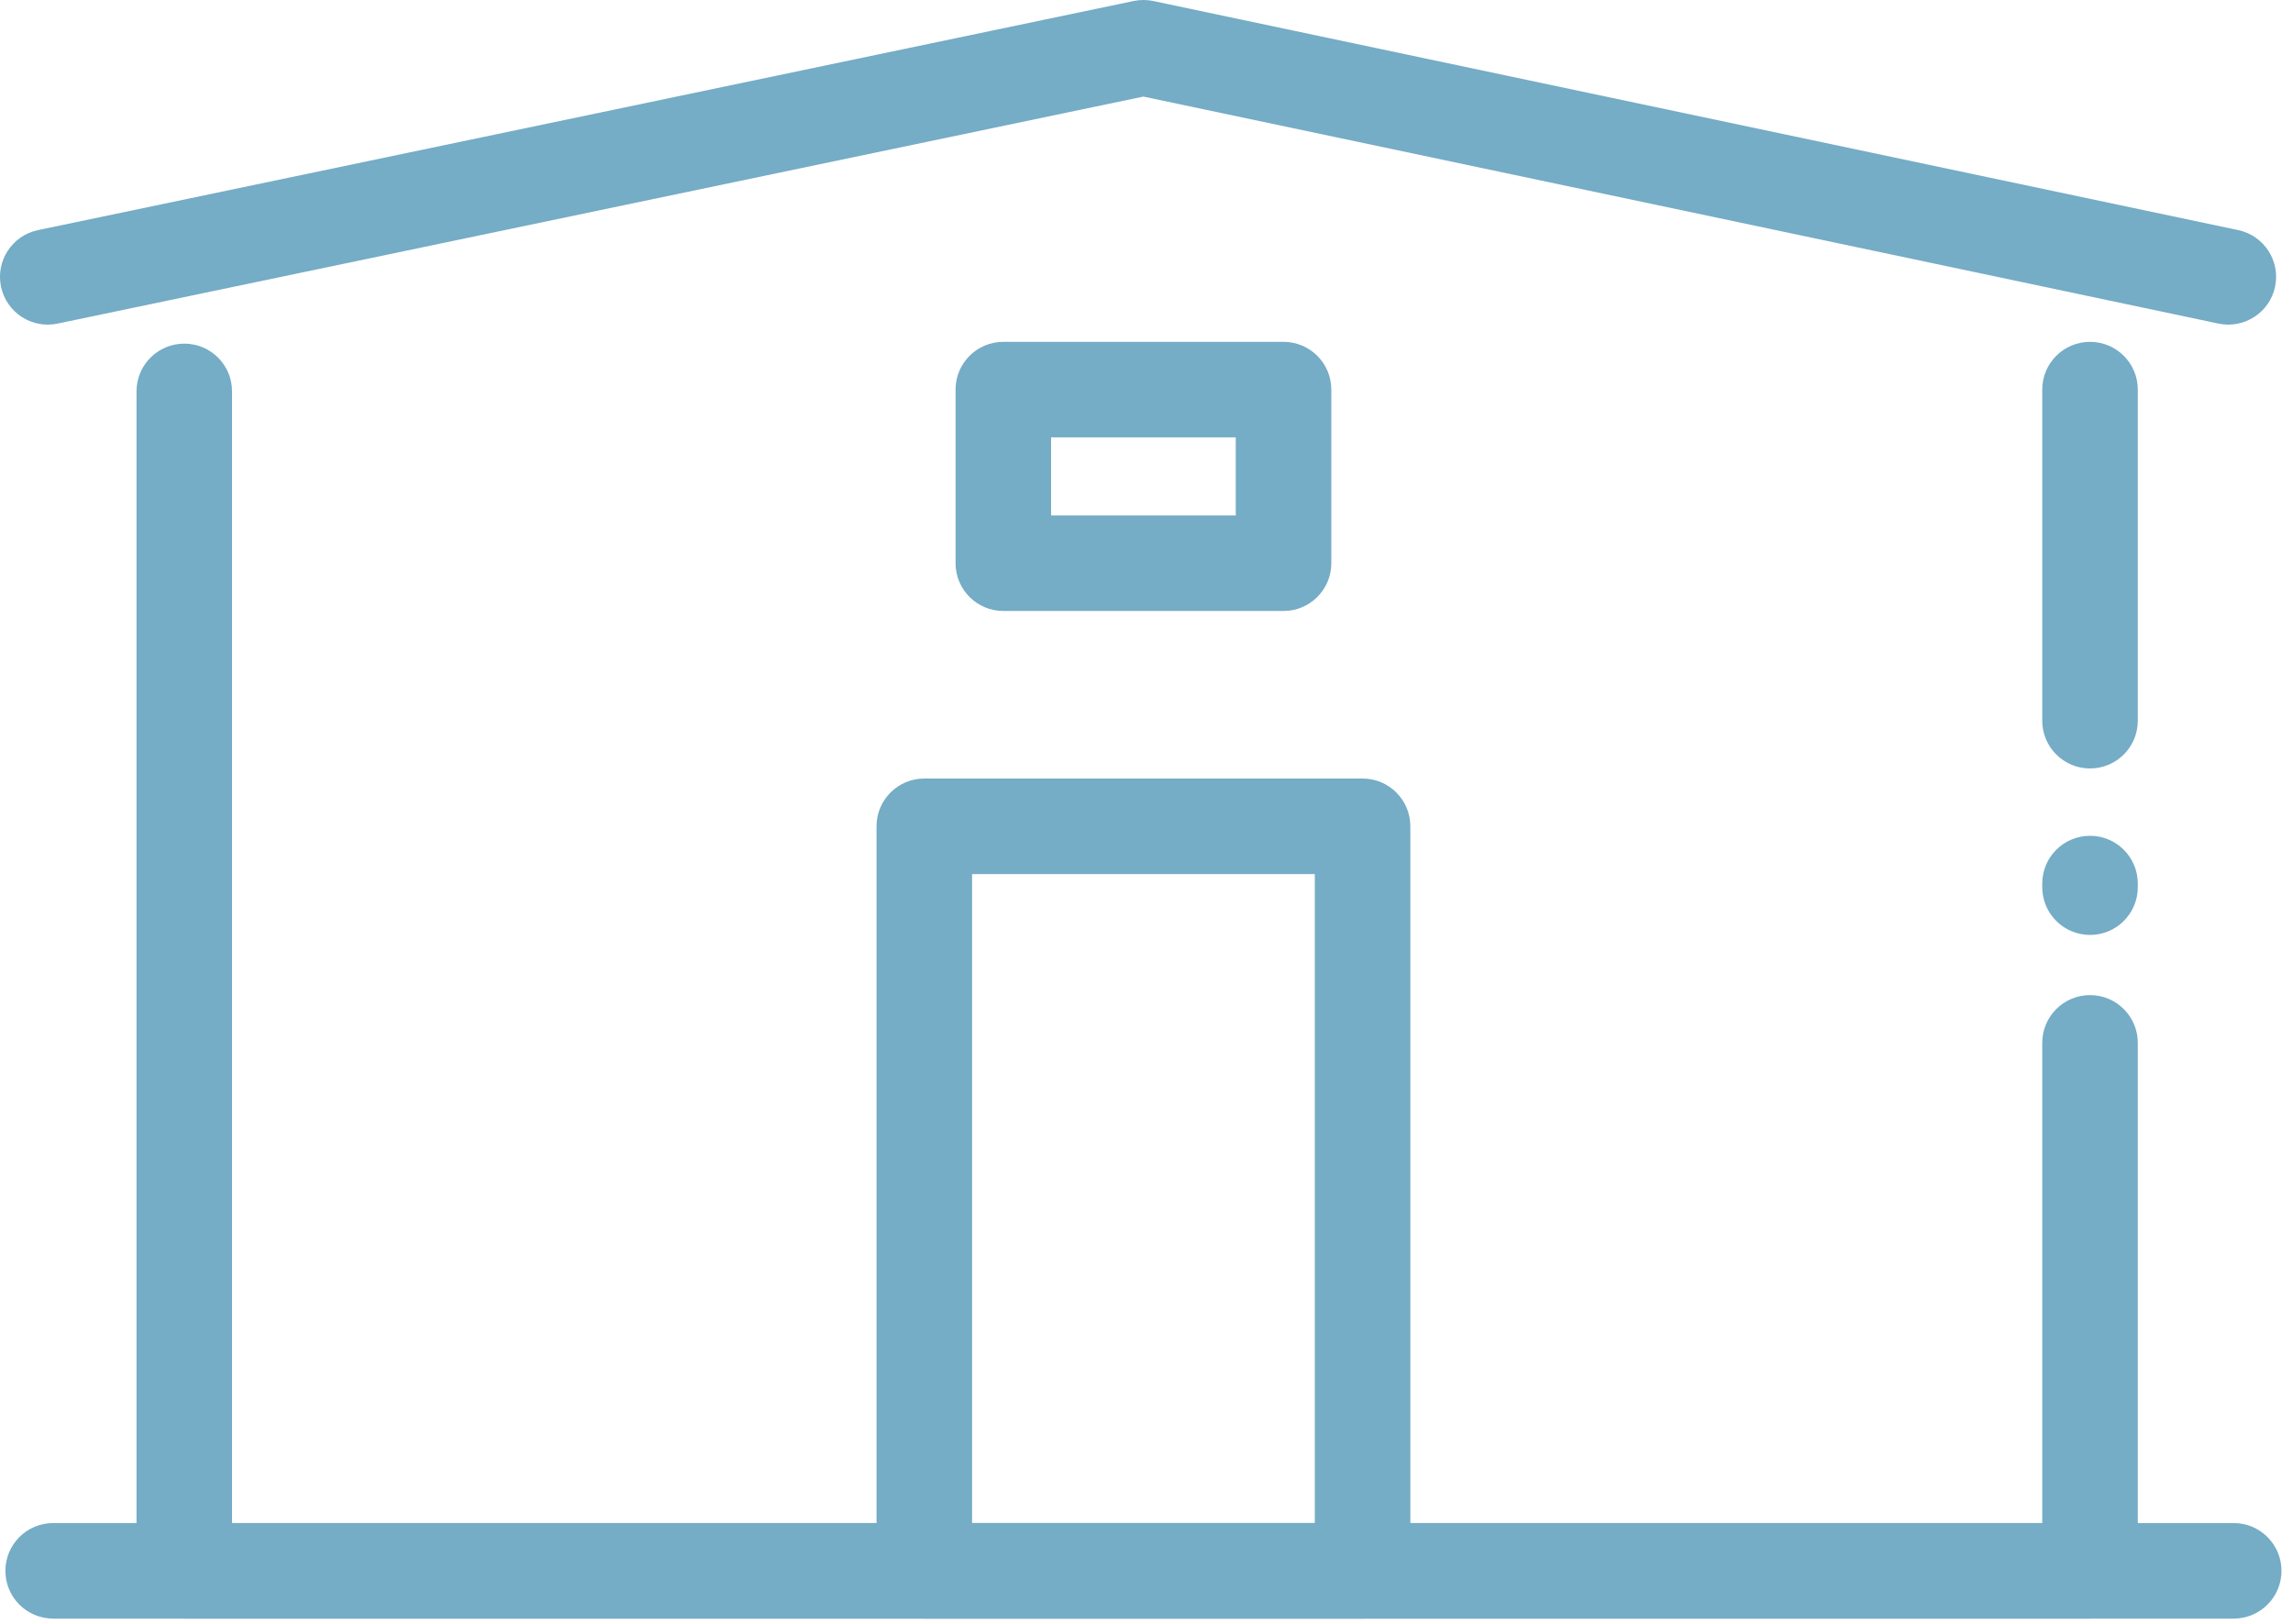 <svg width="96" height="68" viewBox="0 0 96 68" fill="none" xmlns="http://www.w3.org/2000/svg">
<path fill-rule="evenodd" clip-rule="evenodd" d="M7.715 14.39C8.82 14.39 9.715 15.285 9.715 16.39V63.78H85.502V43.671C85.502 42.566 86.398 41.671 87.502 41.671C88.607 41.671 89.502 42.566 89.502 43.671V65.78C89.502 66.885 88.607 67.78 87.502 67.78H7.715C6.611 67.78 5.715 66.885 5.715 65.78V16.39C5.715 15.285 6.611 14.39 7.715 14.39Z" fill="#75ACC6"/>
<path fill-rule="evenodd" clip-rule="evenodd" d="M87.502 14.315C88.607 14.315 89.502 15.21 89.502 16.315V30.18C89.502 31.285 88.607 32.18 87.502 32.18C86.398 32.18 85.502 31.285 85.502 30.18V16.315C85.502 15.21 86.398 14.315 87.502 14.315Z" fill="#75ACC6"/>
<path fill-rule="evenodd" clip-rule="evenodd" d="M47.462 0.042C47.734 -0.014 48.014 -0.014 48.285 0.043L93.706 9.636C94.787 9.865 95.478 10.926 95.249 12.007C95.021 13.087 93.96 13.778 92.879 13.55L47.87 4.044L2.409 13.551C1.328 13.777 0.268 13.084 0.042 12.003C-0.184 10.921 0.509 9.862 1.591 9.636L47.462 0.042Z" fill="#75ACC6"/>
<path fill-rule="evenodd" clip-rule="evenodd" d="M36.697 34.602C36.697 33.497 37.593 32.602 38.697 32.602H57.046C58.151 32.602 59.046 33.497 59.046 34.602V65.78C59.046 66.885 58.151 67.78 57.046 67.78H38.697C37.593 67.78 36.697 66.885 36.697 65.78V34.602ZM40.697 36.602V63.78H55.046V36.602H40.697Z" fill="#75ACC6"/>
<path fill-rule="evenodd" clip-rule="evenodd" d="M0.226 65.78C0.226 64.675 1.121 63.78 2.226 63.78H93.518C94.623 63.78 95.518 64.675 95.518 65.78C95.518 66.885 94.623 67.78 93.518 67.78H2.226C1.121 67.78 0.226 66.885 0.226 65.78Z" fill="#75ACC6"/>
<path fill-rule="evenodd" clip-rule="evenodd" d="M87.502 35C88.607 35 89.502 35.896 89.502 37V37.151C89.502 38.255 88.607 39.151 87.502 39.151C86.398 39.151 85.502 38.255 85.502 37.151V37C85.502 35.896 86.398 35 87.502 35Z" fill="#75ACC6"/>
<path fill-rule="evenodd" clip-rule="evenodd" d="M40.006 16.315C40.006 15.21 40.902 14.315 42.006 14.315H53.737C54.842 14.315 55.737 15.21 55.737 16.315V23.585C55.737 24.689 54.842 25.585 53.737 25.585H42.006C40.902 25.585 40.006 24.689 40.006 23.585V16.315ZM44.006 18.315V21.585H51.737V18.315H44.006Z" fill="#75ACC6"/>
</svg>
